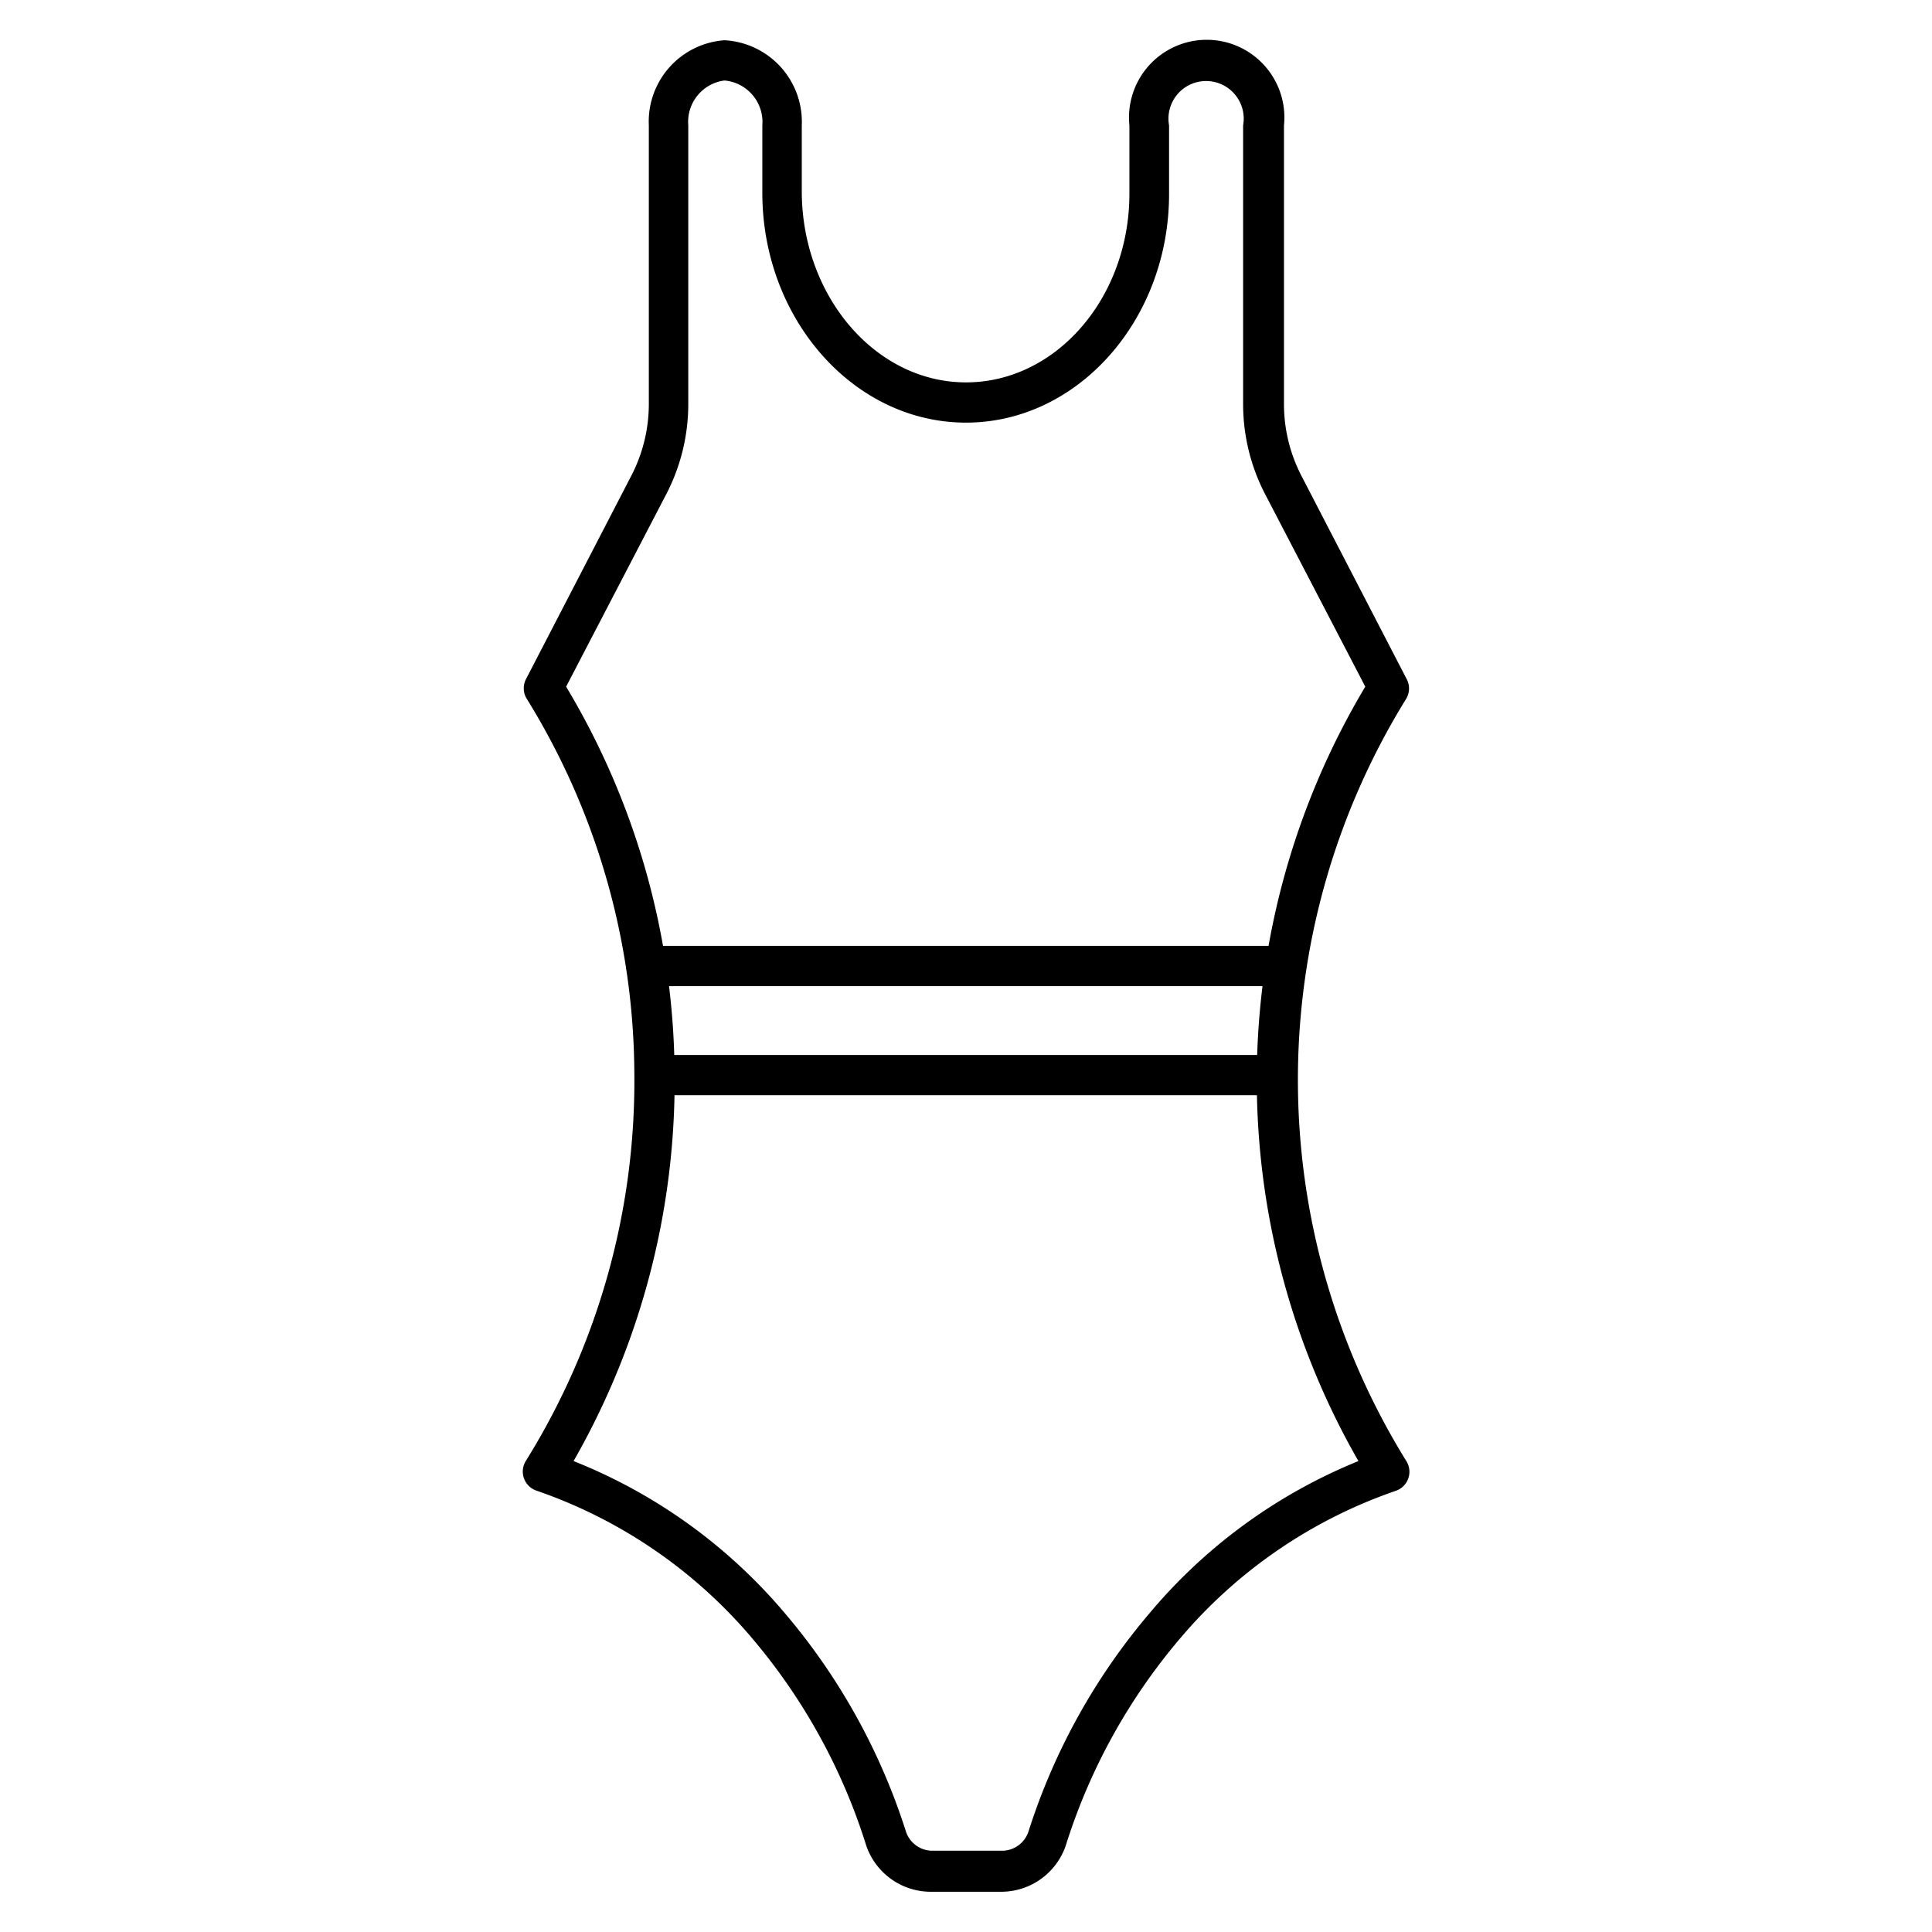 <svg id="Expnaded" xmlns="http://www.w3.org/2000/svg" viewBox="0 0 96 96"><path d="M49.81,94H46.19A3.39,3.39,0,0,1,43,91.57a29.5,29.5,0,0,0-5.58-10.11,24.46,24.46,0,0,0-10.76-7.39,1,1,0,0,1-.53-1.48,35.73,35.73,0,0,0,5.39-19.28A35.67,35.67,0,0,0,26.16,34.7a1,1,0,0,1,0-1l5.24-10.12a7.75,7.75,0,0,0,.84-3.53V6.23A4.05,4.05,0,0,1,36,2a4.06,4.06,0,0,1,3.84,4.23V9.58C39.88,14.75,43.52,19,48,19s8.12-4.21,8.12-9.38V6.23a3.86,3.86,0,1,1,7.68,0V20.06a7.75,7.75,0,0,0,.84,3.53l5.24,10.12a1,1,0,0,1,0,1,36,36,0,0,0,0,37.89,1,1,0,0,1-.53,1.48,24.46,24.46,0,0,0-10.76,7.39A29.5,29.5,0,0,0,53,91.57,3.39,3.39,0,0,1,49.81,94ZM28.5,72.6A26.59,26.59,0,0,1,39,80.16a31.45,31.45,0,0,1,6,10.8,1.39,1.39,0,0,0,1.25,1h3.62a1.39,1.39,0,0,0,1.25-1,31.45,31.45,0,0,1,6-10.8A26.59,26.59,0,0,1,67.5,72.6a38.07,38.07,0,0,1,.34-38.48l-5-9.61a9.71,9.71,0,0,1-1.07-4.45V6.23a1.87,1.87,0,1,0-3.68,0V9.58C58.12,15.85,53.58,21,48,21S37.88,15.85,37.88,9.58V6.23A2.07,2.07,0,0,0,36,4,2.07,2.07,0,0,0,34.2,6.23V20.06a9.71,9.71,0,0,1-1.07,4.45l-5,9.61a37.79,37.79,0,0,1,5.39,19.17A38,38,0,0,1,28.5,72.6Z"/><path d="M63.88,49H32.12a1,1,0,1,1,0-2H63.88a1,1,0,0,1,0,2Z"/><path d="M63.45,54.42H32.55a1,1,0,1,1,0-2h30.9a1,1,0,0,1,0,2Z"/></svg>